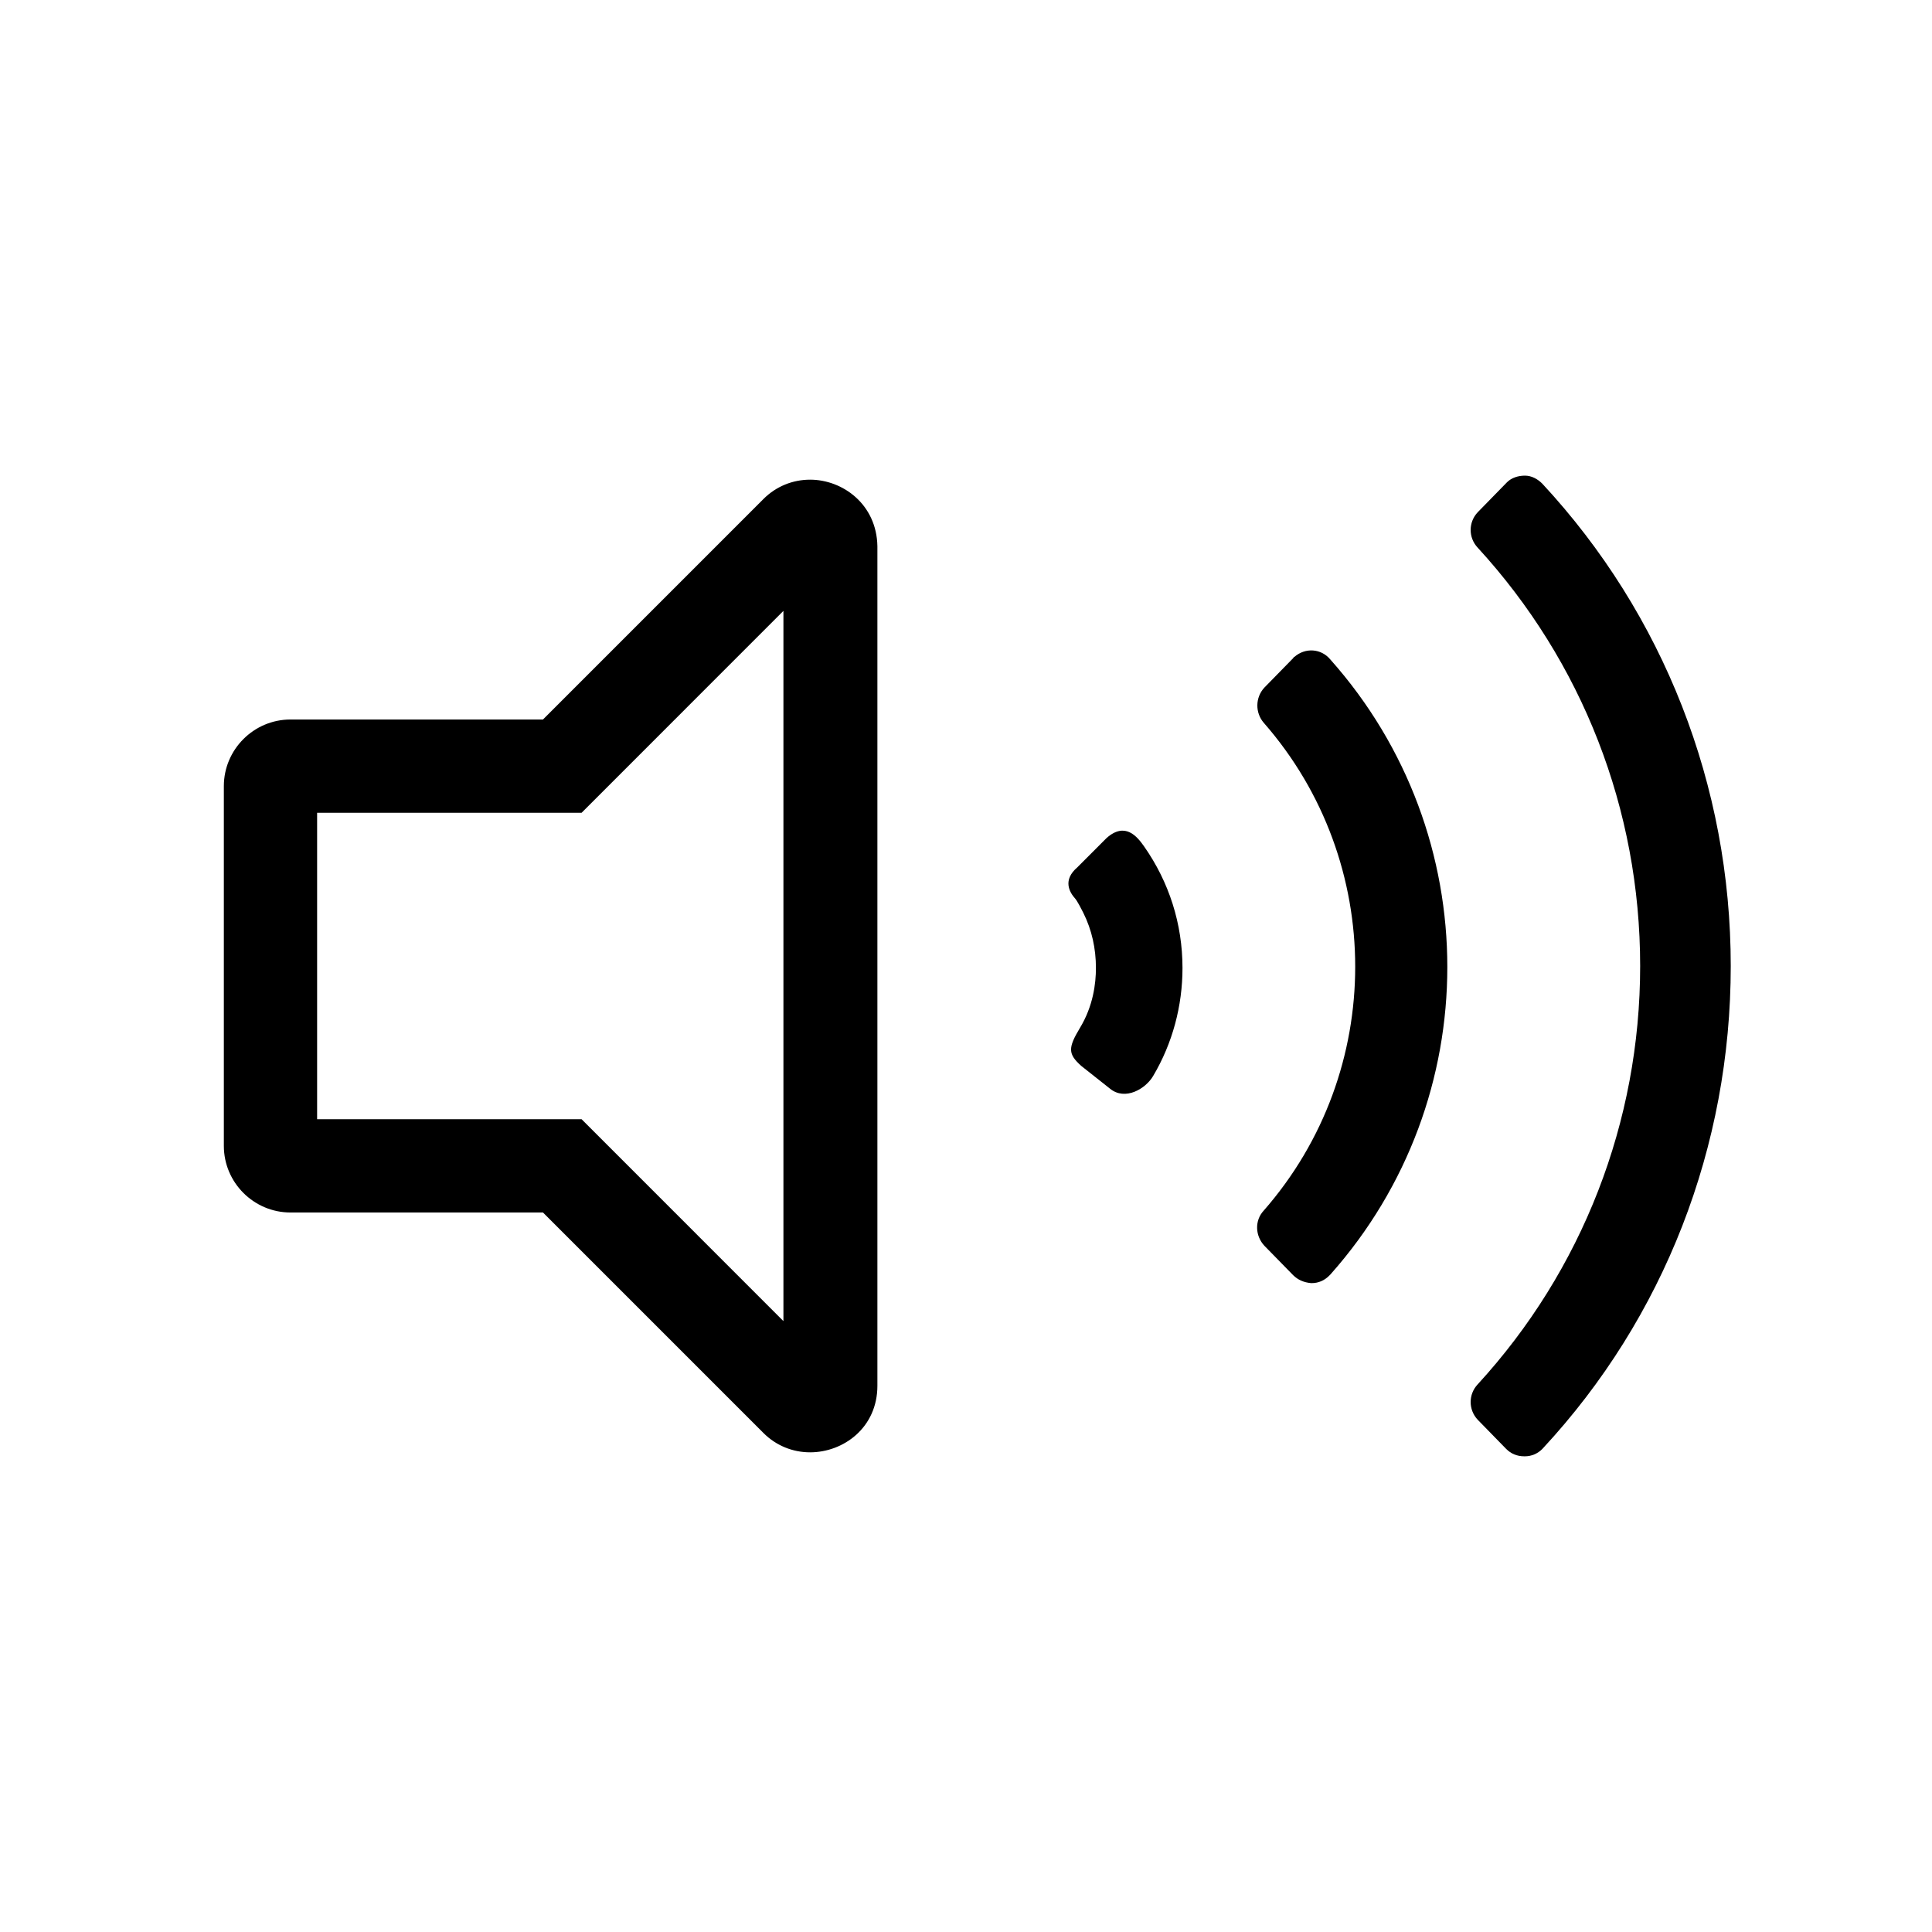 <svg width="36" height="36" viewBox="0 0 36 36" fill="none" xmlns="http://www.w3.org/2000/svg">
<path d="M28.738 9.012C28.651 8.925 28.539 8.863 28.415 8.863C28.291 8.863 28.166 8.901 28.08 8.987L27.534 9.546C27.36 9.732 27.36 10.018 27.534 10.204C29.482 12.327 30.562 15.083 30.562 18C30.562 20.905 29.482 23.673 27.534 25.796C27.36 25.982 27.36 26.267 27.534 26.454L28.067 27C28.154 27.087 28.266 27.136 28.402 27.136C28.402 27.136 28.402 27.136 28.415 27.136C28.539 27.136 28.651 27.087 28.738 27L28.75 26.987C31.009 24.554 32.25 21.364 32.25 18C32.25 14.636 30.997 11.445 28.738 9.012Z" fill="black"/>
<path d="M15.095 8.938C14.772 8.938 14.462 9.062 14.226 9.298L10.117 13.407H5.412C4.729 13.407 4.171 13.966 4.171 14.648V21.352C4.171 22.035 4.729 22.593 5.412 22.593H10.117L14.226 26.702C14.462 26.938 14.772 27.062 15.095 27.062C15.716 27.062 16.349 26.603 16.349 25.821V10.179C16.336 9.397 15.703 8.938 15.095 8.938ZM14.598 24.617L10.837 20.855H5.909V15.145H10.837L14.598 11.383V24.617Z" fill="black"/>
<path d="M24.12 12.24C24.107 12.24 24.107 12.252 24.095 12.265L23.561 12.811C23.387 12.997 23.387 13.283 23.549 13.469C25.82 16.064 25.82 19.962 23.549 22.556C23.375 22.742 23.387 23.028 23.561 23.214L24.095 23.76C24.182 23.847 24.294 23.897 24.43 23.909C24.43 23.909 24.43 23.909 24.442 23.909C24.567 23.909 24.678 23.86 24.765 23.773C24.778 23.76 24.778 23.76 24.79 23.748C27.695 20.483 27.695 15.555 24.79 12.29C24.616 12.079 24.318 12.066 24.12 12.24Z" fill="black"/>
<path d="M20.619 15.616L20.073 16.163C19.8 16.398 19.924 16.622 20.036 16.746C20.036 16.746 20.073 16.783 20.185 17.007C20.346 17.329 20.421 17.677 20.421 18.037C20.421 18.323 20.371 18.745 20.123 19.154C19.899 19.527 19.899 19.639 20.148 19.862C20.148 19.862 20.383 20.048 20.681 20.284C20.967 20.52 21.352 20.284 21.488 20.048C21.848 19.44 22.034 18.745 22.034 18.037C22.034 17.218 21.786 16.436 21.314 15.765C21.19 15.591 20.967 15.306 20.619 15.616Z" fill="black"/>
</svg>
